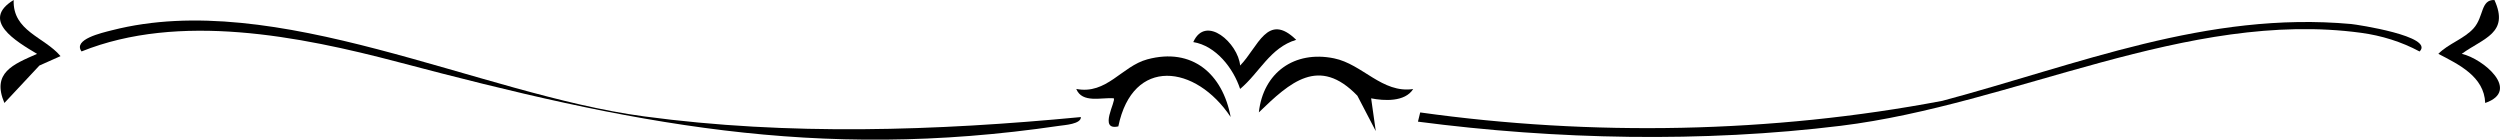 <?xml version="1.0" encoding="UTF-8"?>
<svg id="Layer_2" data-name="Layer 2" xmlns="http://www.w3.org/2000/svg" viewBox="0 0 534.1 29.84">
  <g id="Layer_1-2" data-name="Layer 1">
    <g id="top">
      <path d="M516.92,11c-3.86-2.08-8.14-3.4-12.5-3.99-37.08-5.02-74.25,15.33-111.12,19.86-29.55,3.63-60.91,2.97-90.37-.88l.48-1.97c36.7,5.13,75.15,4.44,111.55-2.48,29-7.73,56.52-19.21,87.34-16.41,1.19.11,17.9,2.63,14.62,5.87Z"/>
      <path d="M230.92,25.01c.05,1.51-3.49,1.7-4.61,1.87-52.21,7.69-91.83-.57-141.17-13.6C63.93,7.69,38.23,2.63,17.42,10.99c-1.88-2.57,4.28-3.96,6.48-4.52,35.04-8.98,78.34,13.64,113.67,18.39,30.96,4.16,62.33,3.11,93.35.15Z"/>
      <path d="M301.92,19.01c-1.75,2.82-6.26,2.54-8.99,2l.99,6.99-3.93-7.55c-8.2-8.51-14.37-2.9-21.05,3.56.93-8.51,7.61-13.27,16.05-11.55,6.11,1.24,10.29,7.54,16.93,6.56Z"/>
      <path d="M262.92,25c-7.46-11.21-20.92-12.94-24,2-4.35.99-.38-5.49-.99-6-2.59-.23-6.73,1.13-8-2,6.49,1.27,9.74-4.86,15.18-6.32,9.59-2.58,16.09,3.09,17.81,12.31Z"/>
      <path d="M264.94,14c3.83-3.89,5.82-11.53,11.98-5.49-5.59,1.67-7.83,7.03-11.98,10.49-1.45-4.43-5.17-9.22-10.01-10.01,2.68-5.99,9.61.3,10.01,5.01Z"/>
      <path d="M532.91,0c3.25,7.09-2.37,8.15-6.98,11.5,4.59,1.04,12.66,7.86,5.01,10.5-.21-5.67-5.7-8.25-10.01-10.5,2.12-2.16,5.55-3.22,7.54-5.46,2.21-2.48,1.46-6.13,4.44-6.04Z"/>
      <path d="M12.93,11.99l-4.51,2.01L.94,22c-2.76-6.47,1.86-8.24,6.98-10.49C3.45,8.84-4.23,4.36,2.92,0c-.24,6.66,6.56,7.89,10.01,11.99Z"/>
    </g>
  </g>
</svg>